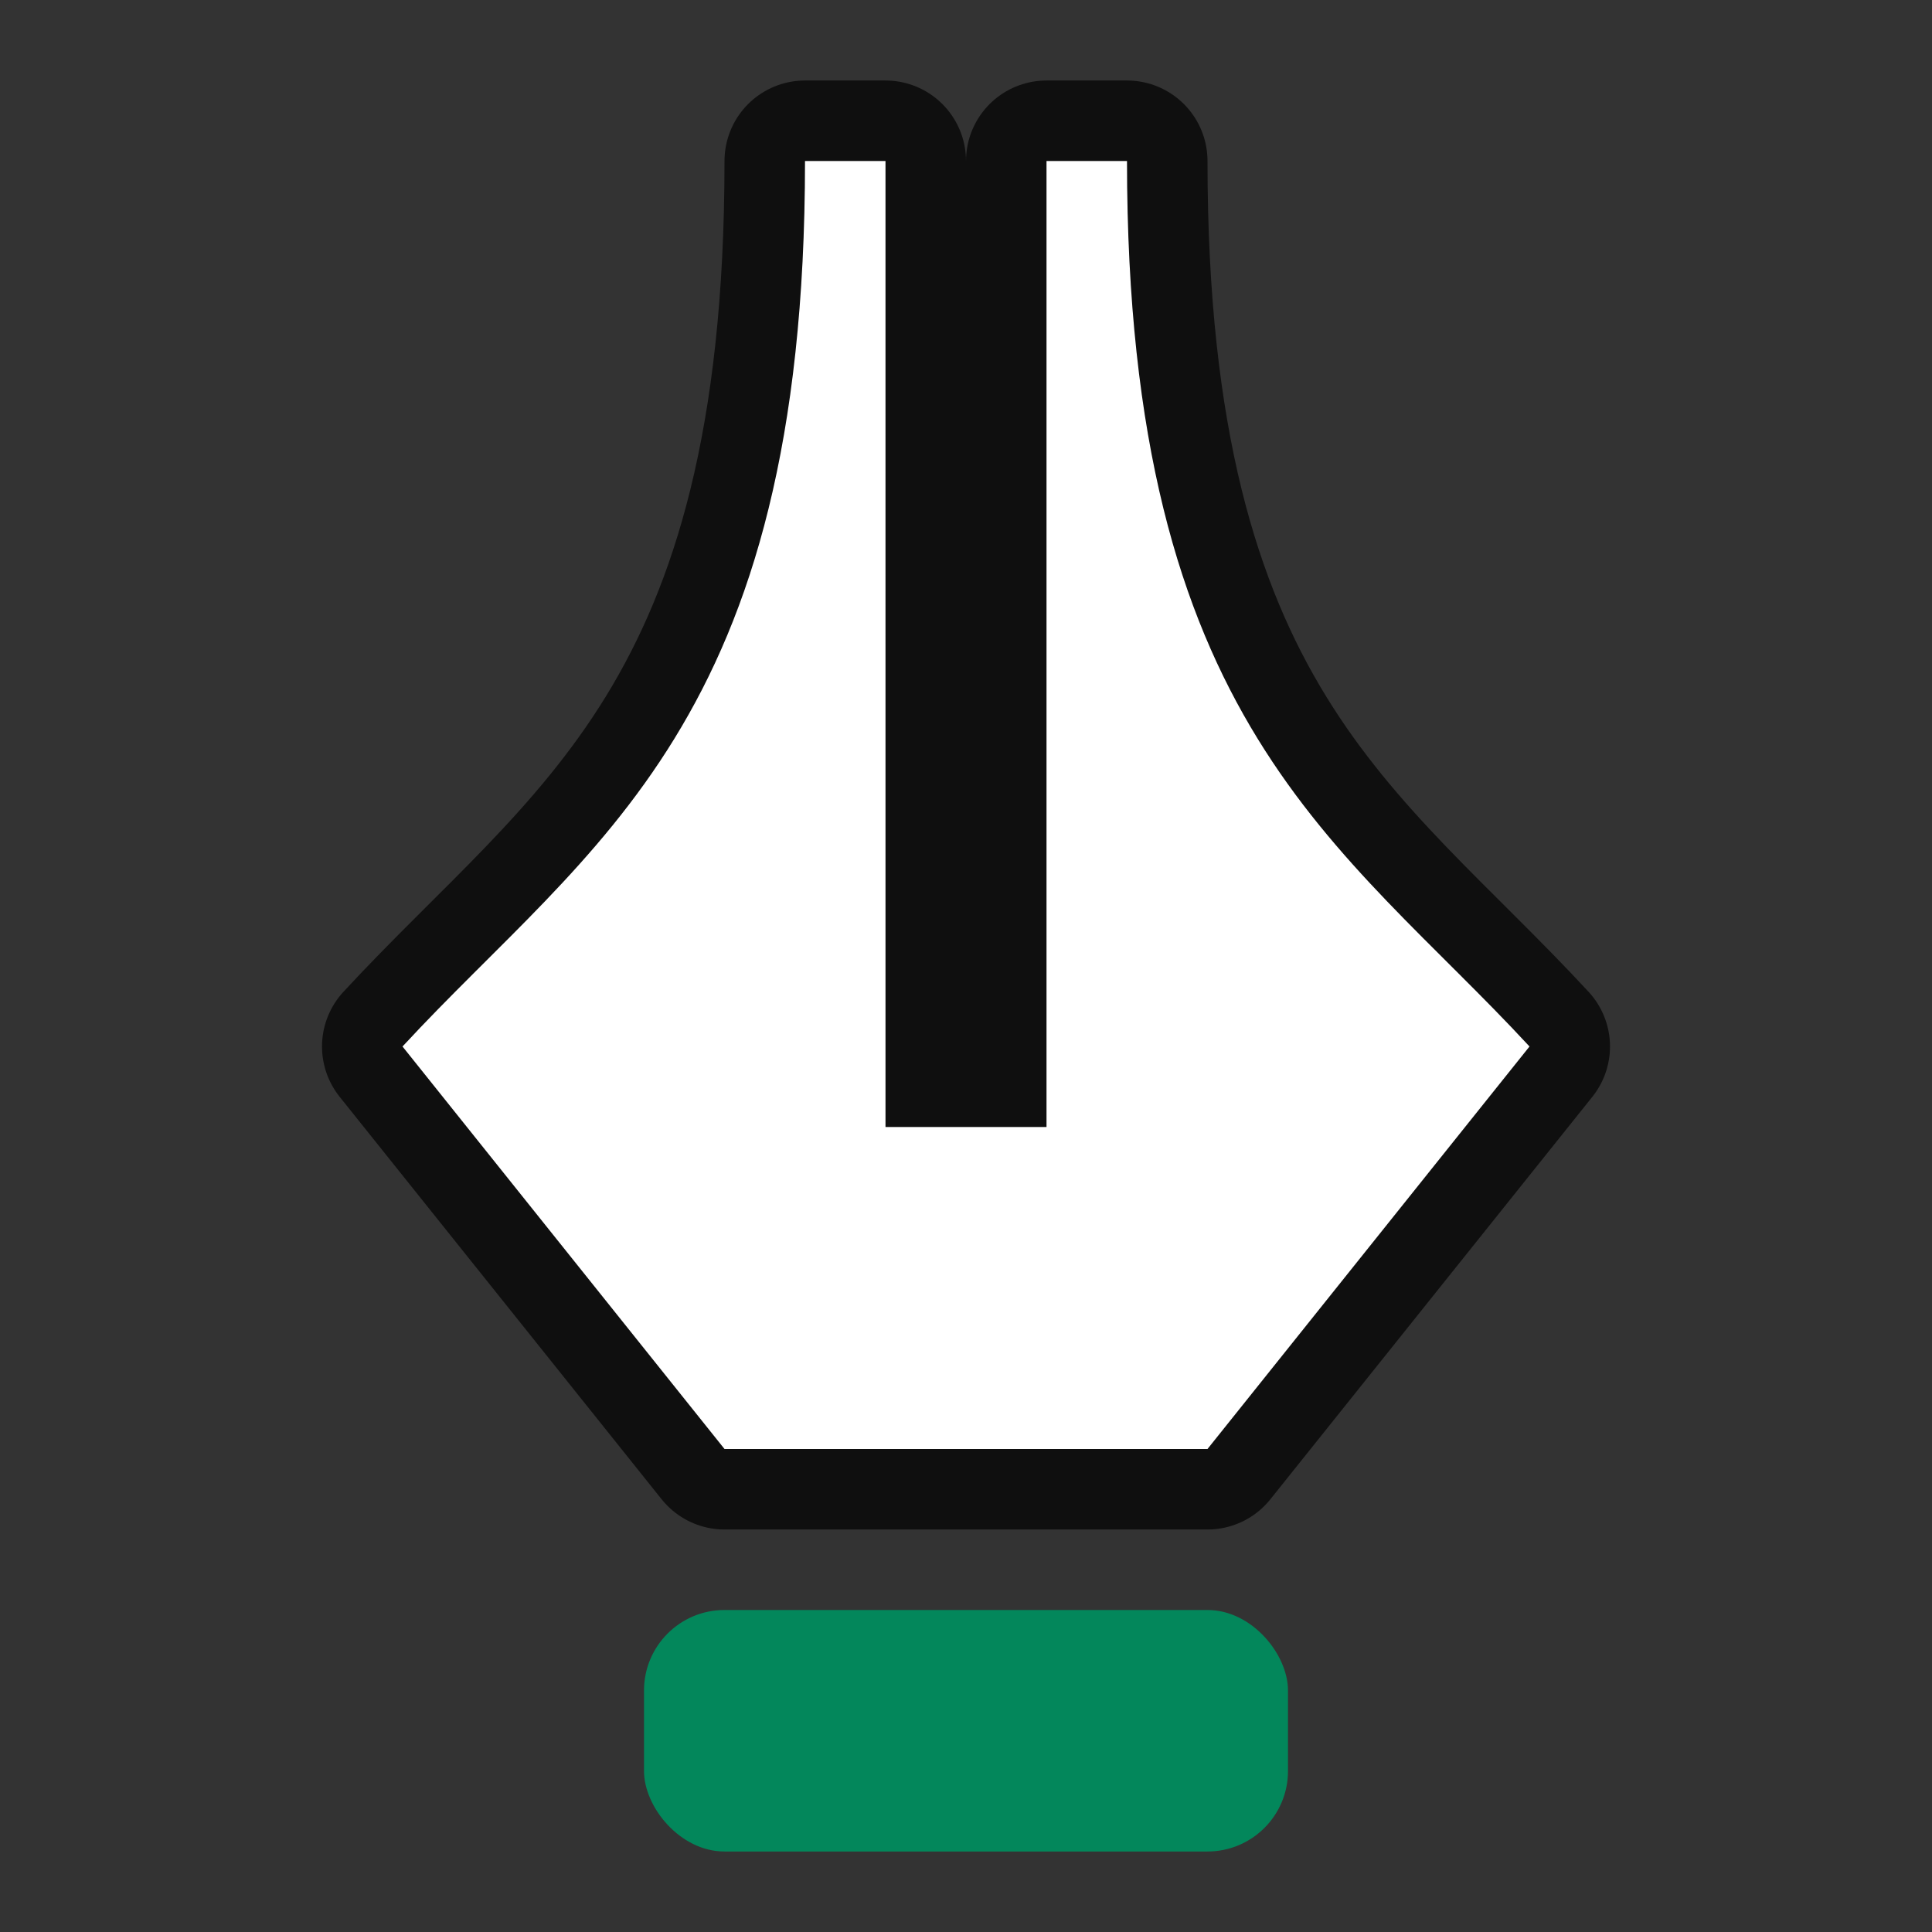 <svg xmlns="http://www.w3.org/2000/svg" viewBox="0 0 24 24"><rect x="0" y="0" width="24" height="24" fill="#333333" stroke="none"/><path d="M10 2c0 7-2.66 8.469-5 11l4 5h6l4-5c-2.34-2.531-5-4-5-11h-1v12h-2V2z" fill="#3a3a38" fill-rule="evenodd" style="fill:#000;stroke:#000;stroke-width:2;opacity:.7;stroke-linejoin:round"/><rect fill="#1e8bcd" height="3" ry="1" width="8" x="8" y="20" rx="1" style="fill:#03875B;fill-opacity:1"/><path d="M10 2c0 7-2.66 8.469-5 11l4 5h6l4-5c-2.34-2.531-5-4-5-11h-1v12h-2V2z" fill="#3a3a38" fill-rule="evenodd" style="fill:#fff"/></svg>